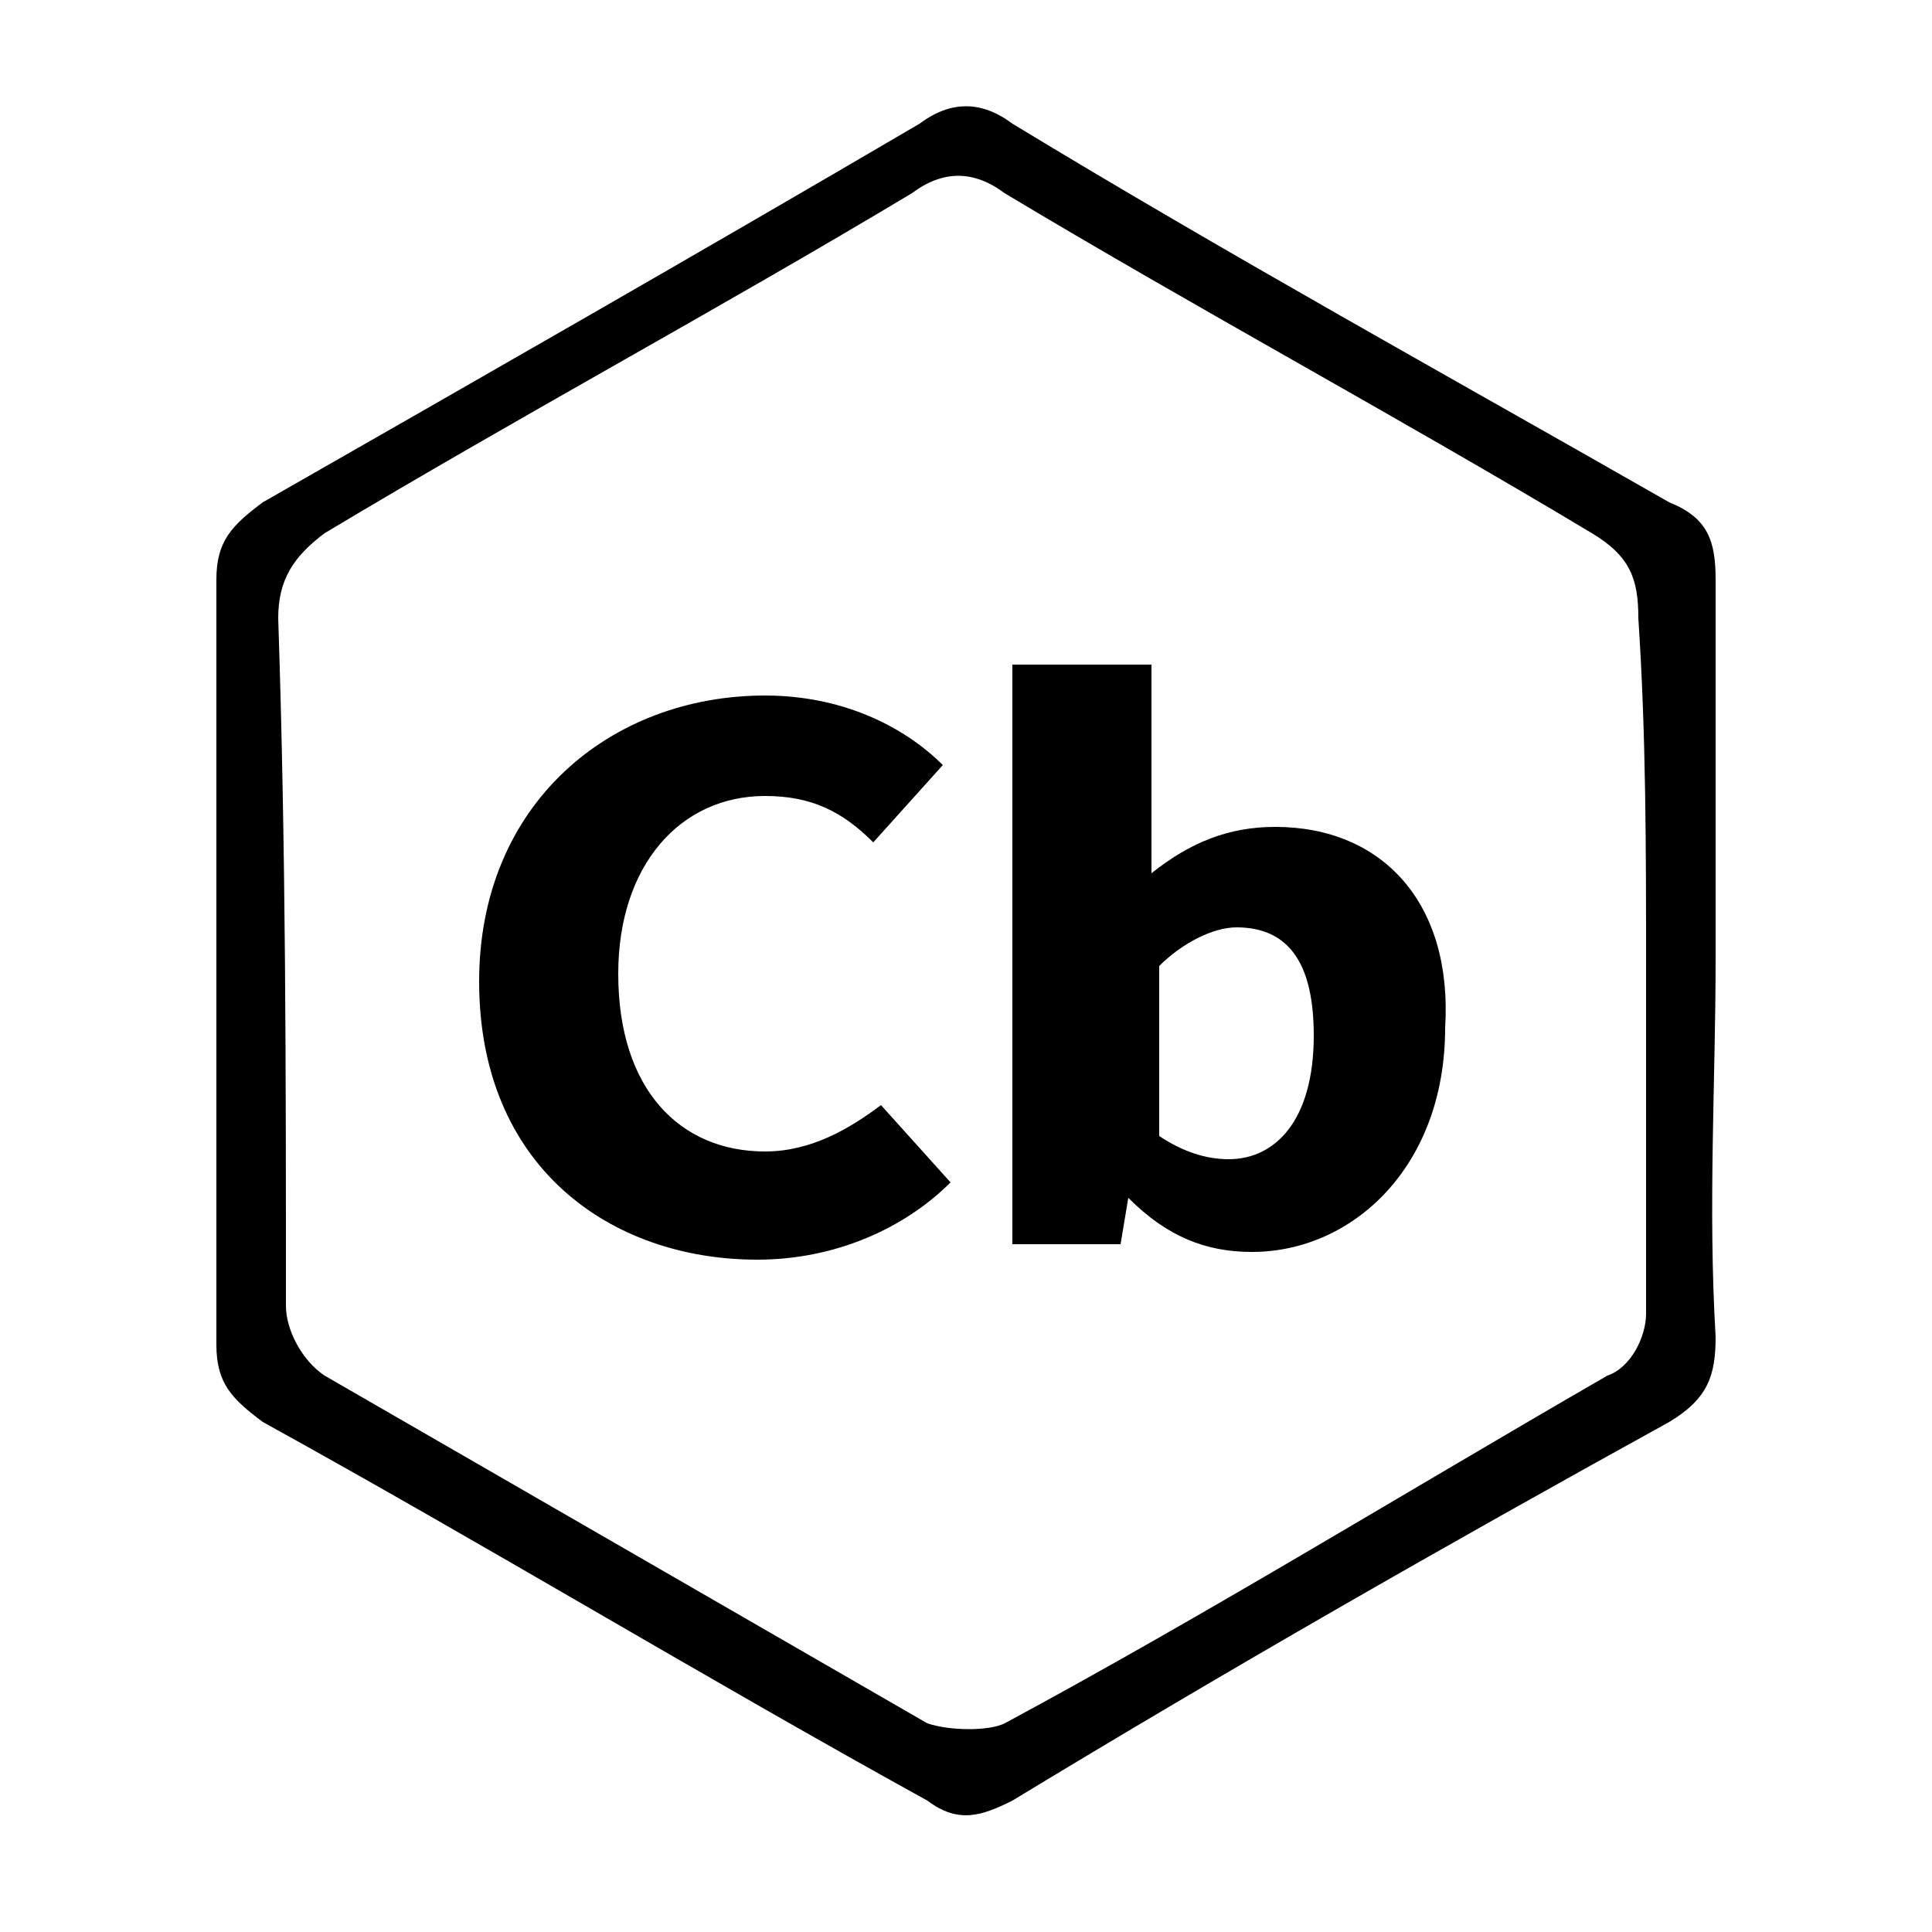 <?xml version="1.0" encoding="utf-8"?>
<!-- Generator: Adobe Illustrator 22.0.1, SVG Export Plug-In . SVG Version: 6.00 Build 0)  -->
<svg version="1.1" id="Layer_1" xmlns="http://www.w3.org/2000/svg" xmlns:xlink="http://www.w3.org/1999/xlink" x="0px" y="0px"
	 viewBox="0 0 25 25" style="enable-background:new 0 0 25 25;" xml:space="preserve">
<g>
	<g>
		<path d="M22.2,12.4L22.2,12.4c0-1.6,0-3.3,0-4.9c0-0.5-0.1-0.8-0.6-1c-2.8-1.6-5.7-3.2-8.5-4.9c-0.4-0.3-0.8-0.3-1.2,0
			C9,3.3,6.2,4.9,3.4,6.5C3,6.8,2.8,7,2.8,7.5c0,3.3,0,6.6,0,9.9c0,0.5,0.2,0.7,0.6,1c2.9,1.6,5.7,3.3,8.6,4.9
			c0.4,0.3,0.7,0.2,1.1,0c2.8-1.7,5.6-3.3,8.5-4.9c0.5-0.3,0.6-0.6,0.6-1.1C22.1,15.6,22.2,14,22.2,12.4z M21.3,12.5
			c0,1.5,0,3,0,4.5c0,0.3-0.2,0.7-0.5,0.8c-2.6,1.5-5.2,3.1-7.8,4.5c-0.2,0.1-0.7,0.1-1,0c-2.6-1.5-5.2-3-7.8-4.5
			c-0.3-0.2-0.5-0.6-0.5-0.9c0-3,0-5.9-0.1-8.9c0-0.5,0.2-0.8,0.6-1.1c2.5-1.5,5.1-2.9,7.6-4.4c0.4-0.3,0.8-0.3,1.2,0
			c2.5,1.5,5.1,2.9,7.6,4.4c0.5,0.3,0.6,0.6,0.6,1.1C21.3,9.5,21.3,11,21.3,12.5z M9.9,14.9c-1.1,0-1.9-0.8-1.9-2.3
			c0-1.4,0.8-2.3,1.9-2.3c0.6,0,1,0.2,1.4,0.6l0.9-1C11.7,9.4,10.9,9,9.9,9c-2,0-3.7,1.4-3.7,3.7c0,2.4,1.7,3.6,3.6,3.6
			c1,0,1.9-0.4,2.5-1l-0.9-1C11,14.6,10.5,14.9,9.9,14.9z M16.5,10.7c-0.6,0-1.1,0.2-1.6,0.6l0-0.8V8.6h-1.8v7.5h1.4l0.1-0.6h0
			c0.5,0.5,1,0.7,1.6,0.7c1.3,0,2.5-1.1,2.5-2.9C18.8,11.7,17.9,10.7,16.5,10.7z M15.9,15c-0.3,0-0.6-0.1-0.9-0.3v-2.2
			c0.3-0.3,0.7-0.5,1-0.5c0.7,0,1,0.5,1,1.4C17,14.5,16.5,15,15.9,15z"/>
	</g>
</g>
</svg>
